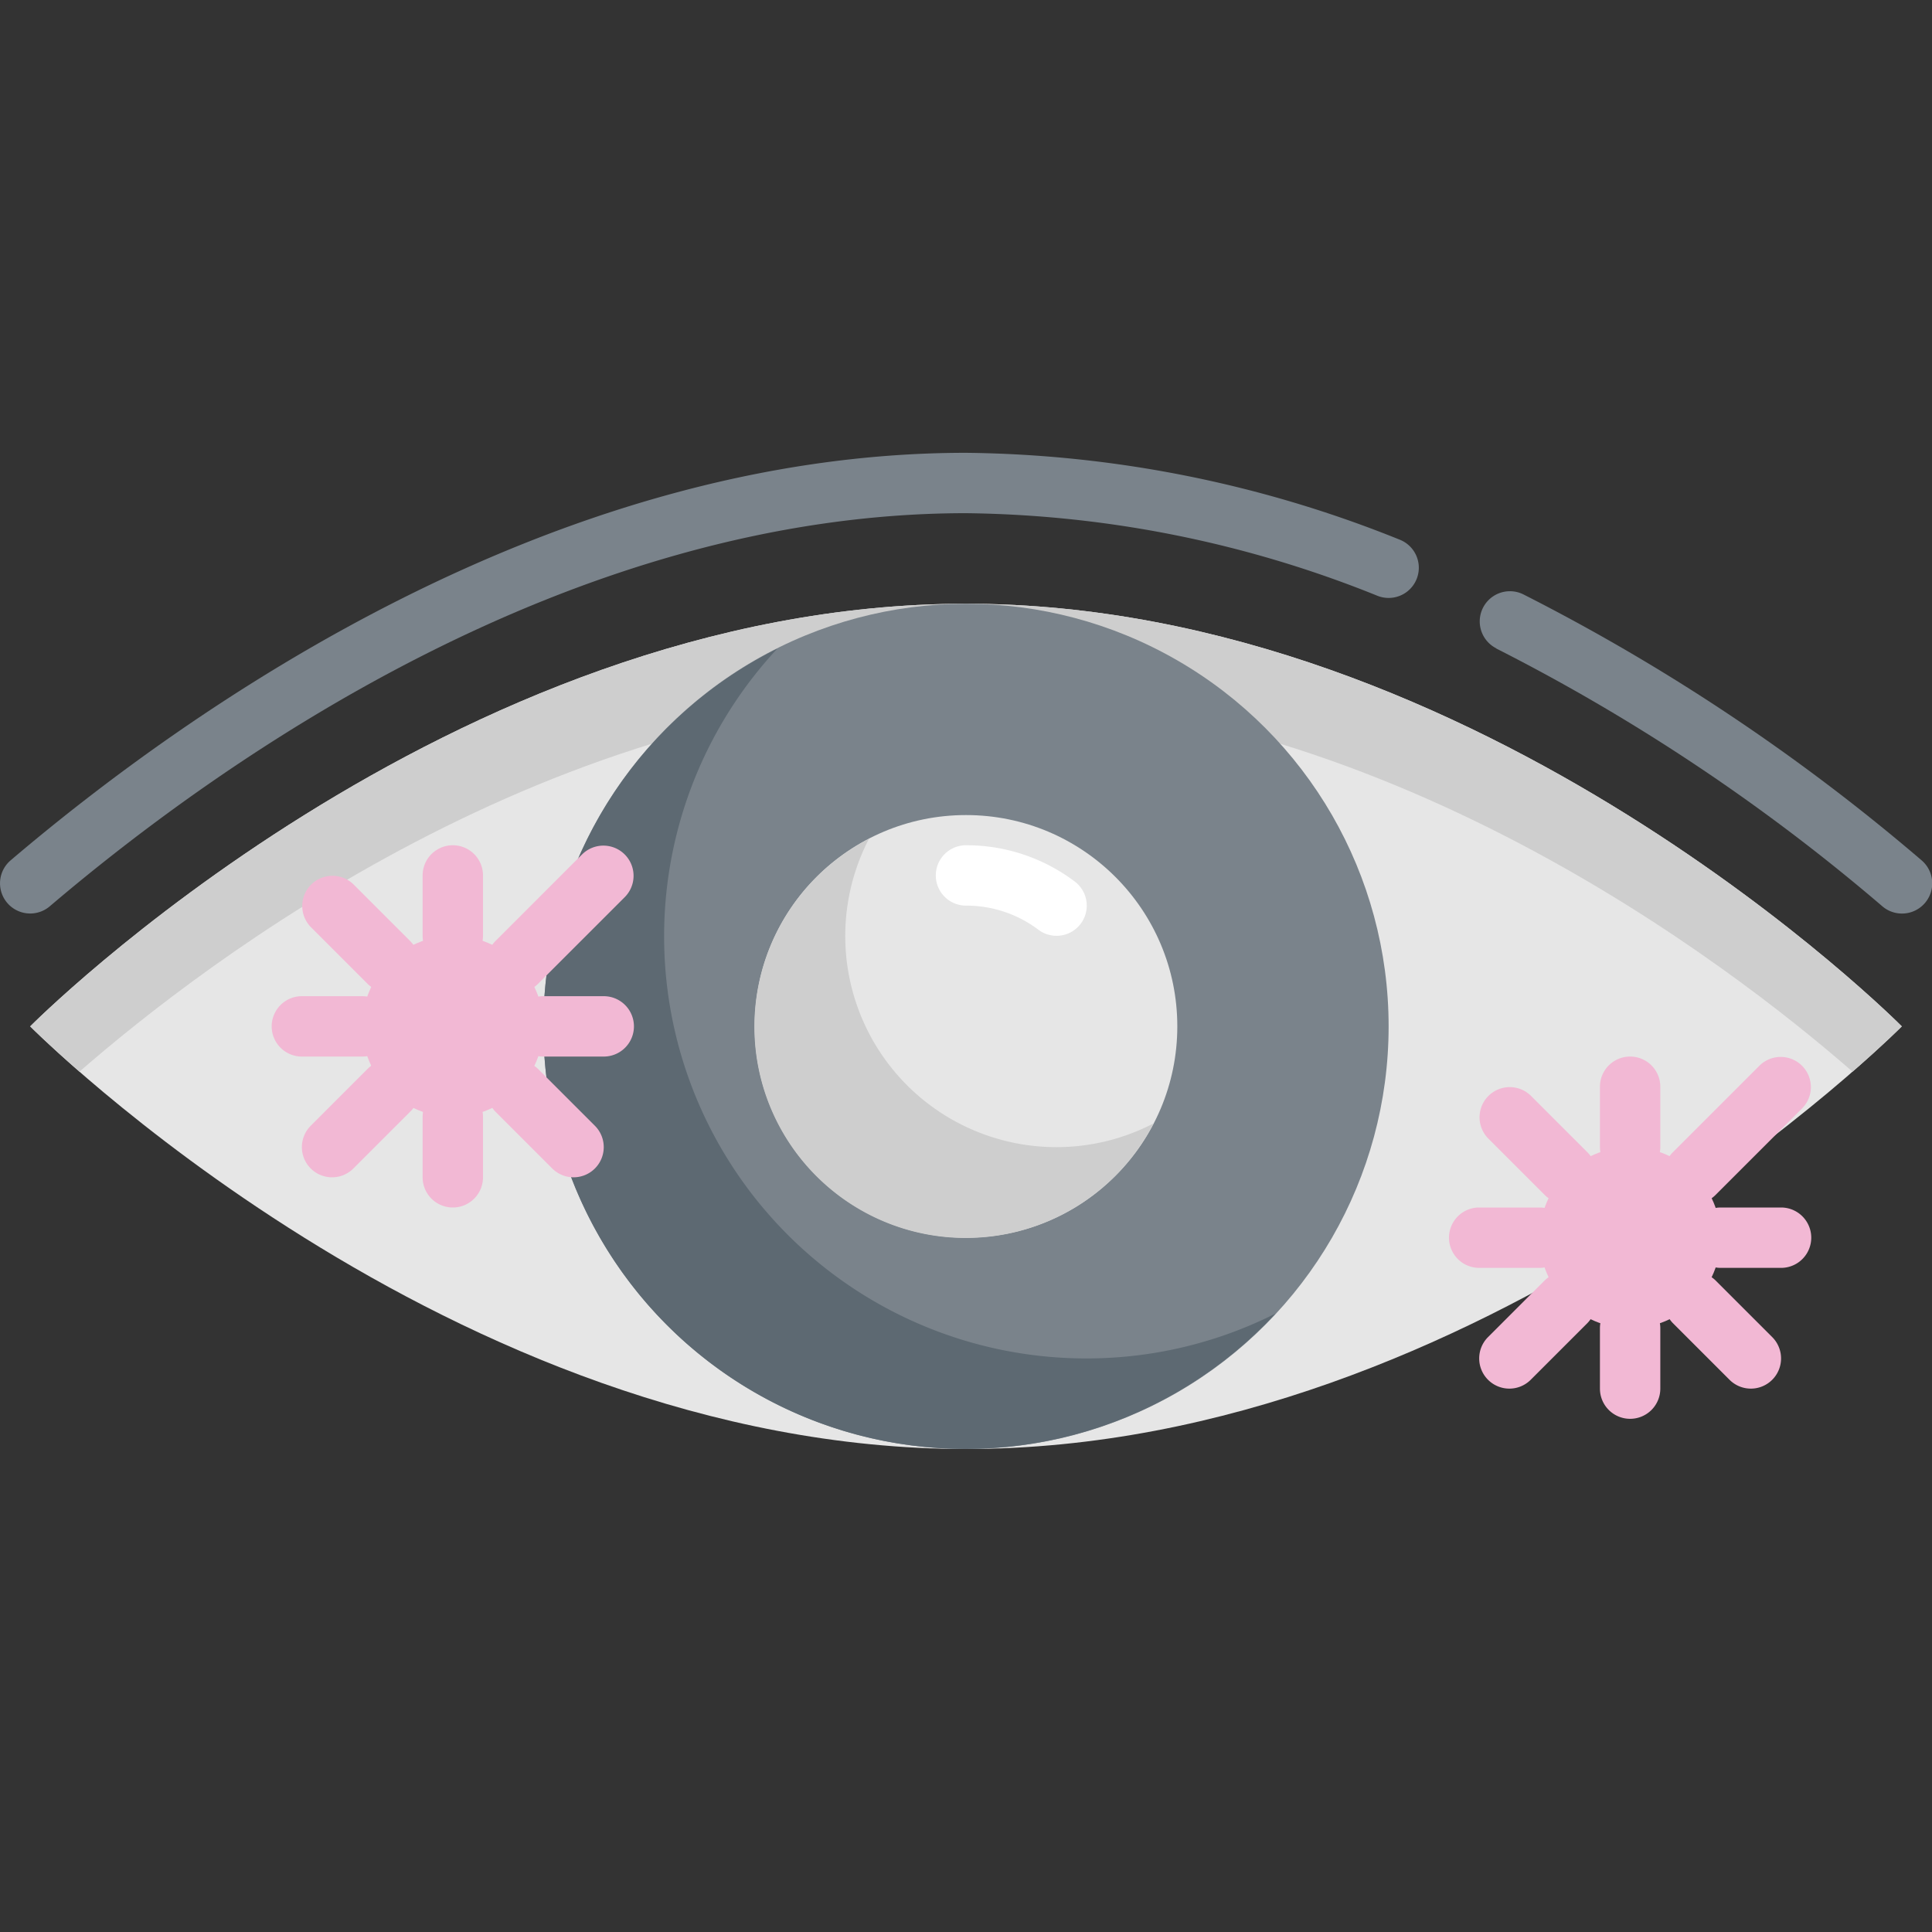 <?xml version="1.0" ?><svg viewBox="0 0 64 64" xmlns="http://www.w3.org/2000/svg"><rect x="0" y="0" width="64" height="64" fill="#333333" stroke="none"/><title/><g data-name="Layer 31" id="Layer_31"><path d="M63,34S49.121,48,32,48,1,34,1,34,14.879,20,32,20,63,34,63,34Z" style="fill:#e6e6e6"/><path d="M32,23c13.649,0,25.229,8.891,29.368,12.5C62.421,34.582,63,34,63,34S49.121,20,32,20,1,34,1,34s.579.582,1.632,1.5C6.771,31.891,18.351,23,32,23Z" style="fill:#cecece"/><circle cx="32" cy="34" r="14" style="fill:#7a838b"/><path d="M36,45A13.983,13.983,0,0,1,25.751,21.486a13.989,13.989,0,1,0,16.5,22.028A13.908,13.908,0,0,1,36,45Z" style="fill:#5d6972"/><circle cx="32" cy="34" r="7" style="fill:#e6e6e6"/><path d="M35,38a6.993,6.993,0,0,1-6.214-10.214,7,7,0,1,0,9.428,9.428A6.964,6.964,0,0,1,35,38Z" style="fill:#cecece"/><path d="M49.556,21.478a64.515,64.515,0,0,1,12.8,8.545,1,1,0,1,0,1.3-1.523,66.583,66.583,0,0,0-13.2-8.814,1,1,0,0,0-.888,1.792Z" style="fill:#7a838b"/><path d="M1,30.261a1,1,0,0,0,.648-.238C7.364,25.159,18.908,17,32,17a37.434,37.434,0,0,1,13.636,2.739,1,1,0,1,0,.728-1.863A39.434,39.434,0,0,0,32,15C18.268,15,6.277,23.458.352,28.5A1,1,0,0,0,1,30.261Z" style="fill:#7a838b"/><path d="M35,31a.994.994,0,0,1-.6-.2A3.963,3.963,0,0,0,32,30a1,1,0,0,1,0-2,5.954,5.954,0,0,1,3.6,1.2A1,1,0,0,1,35,31Z" style="fill:#fff"/><path d="M54,39a1,1,0,0,1-1-1V36a1,1,0,0,1,2,0v2A1,1,0,0,1,54,39Z" style="fill:#f2b8d4"/><path d="M54,47a1,1,0,0,1-1-1V44a1,1,0,0,1,2,0v2A1,1,0,0,1,54,47Z" style="fill:#f2b8d4"/><path d="M51,42H49a1,1,0,0,1,0-2h2a1,1,0,0,1,0,2Z" style="fill:#f2b8d4"/><path d="M59,42H57a1,1,0,0,1,0-2h2a1,1,0,0,1,0,2Z" style="fill:#f2b8d4"/><path d="M50,46a1,1,0,0,1-.707-1.707l1.879-1.879a1,1,0,0,1,1.414,1.414l-1.879,1.879A1,1,0,0,1,50,46Z" style="fill:#f2b8d4"/><path d="M56.121,39.879a1,1,0,0,1-.707-1.707l2.879-2.879a1,1,0,0,1,1.414,1.414l-2.879,2.879A1,1,0,0,1,56.121,39.879Z" style="fill:#f2b8d4"/><path d="M51.879,39.879a1,1,0,0,1-.707-.293l-1.879-1.879a1,1,0,0,1,1.414-1.414l1.879,1.879a1,1,0,0,1-.707,1.707Z" style="fill:#f2b8d4"/><path d="M58,46a1,1,0,0,1-.707-.293l-1.879-1.879a1,1,0,0,1,1.414-1.414l1.879,1.879A1,1,0,0,1,58,46Z" style="fill:#f2b8d4"/><path d="M15,32a1,1,0,0,1-1-1V29a1,1,0,0,1,2,0v2A1,1,0,0,1,15,32Z" style="fill:#f2b8d4"/><path d="M15,40a1,1,0,0,1-1-1V37a1,1,0,0,1,2,0v2A1,1,0,0,1,15,40Z" style="fill:#f2b8d4"/><path d="M12,35H10a1,1,0,0,1,0-2h2a1,1,0,0,1,0,2Z" style="fill:#f2b8d4"/><path d="M20,35H18a1,1,0,0,1,0-2h2a1,1,0,0,1,0,2Z" style="fill:#f2b8d4"/><path d="M11,39a1,1,0,0,1-.707-1.707l1.879-1.879a1,1,0,1,1,1.414,1.414l-1.879,1.879A1,1,0,0,1,11,39Z" style="fill:#f2b8d4"/><path d="M17.121,32.879a1,1,0,0,1-.707-1.707l2.879-2.879a1,1,0,0,1,1.414,1.414l-2.879,2.879A1,1,0,0,1,17.121,32.879Z" style="fill:#f2b8d4"/><path d="M12.879,32.879a1,1,0,0,1-.707-.293l-1.879-1.879a1,1,0,0,1,1.414-1.414l1.879,1.879a1,1,0,0,1-.707,1.707Z" style="fill:#f2b8d4"/><path d="M19,39a1,1,0,0,1-.707-.293l-1.879-1.879a1,1,0,0,1,1.414-1.414l1.879,1.879A1,1,0,0,1,19,39Z" style="fill:#f2b8d4"/><circle cx="54" cy="41" r="3" style="fill:#f2b8d4"/><circle cx="15" cy="34" r="3" style="fill:#f2b8d4"/></g></svg>